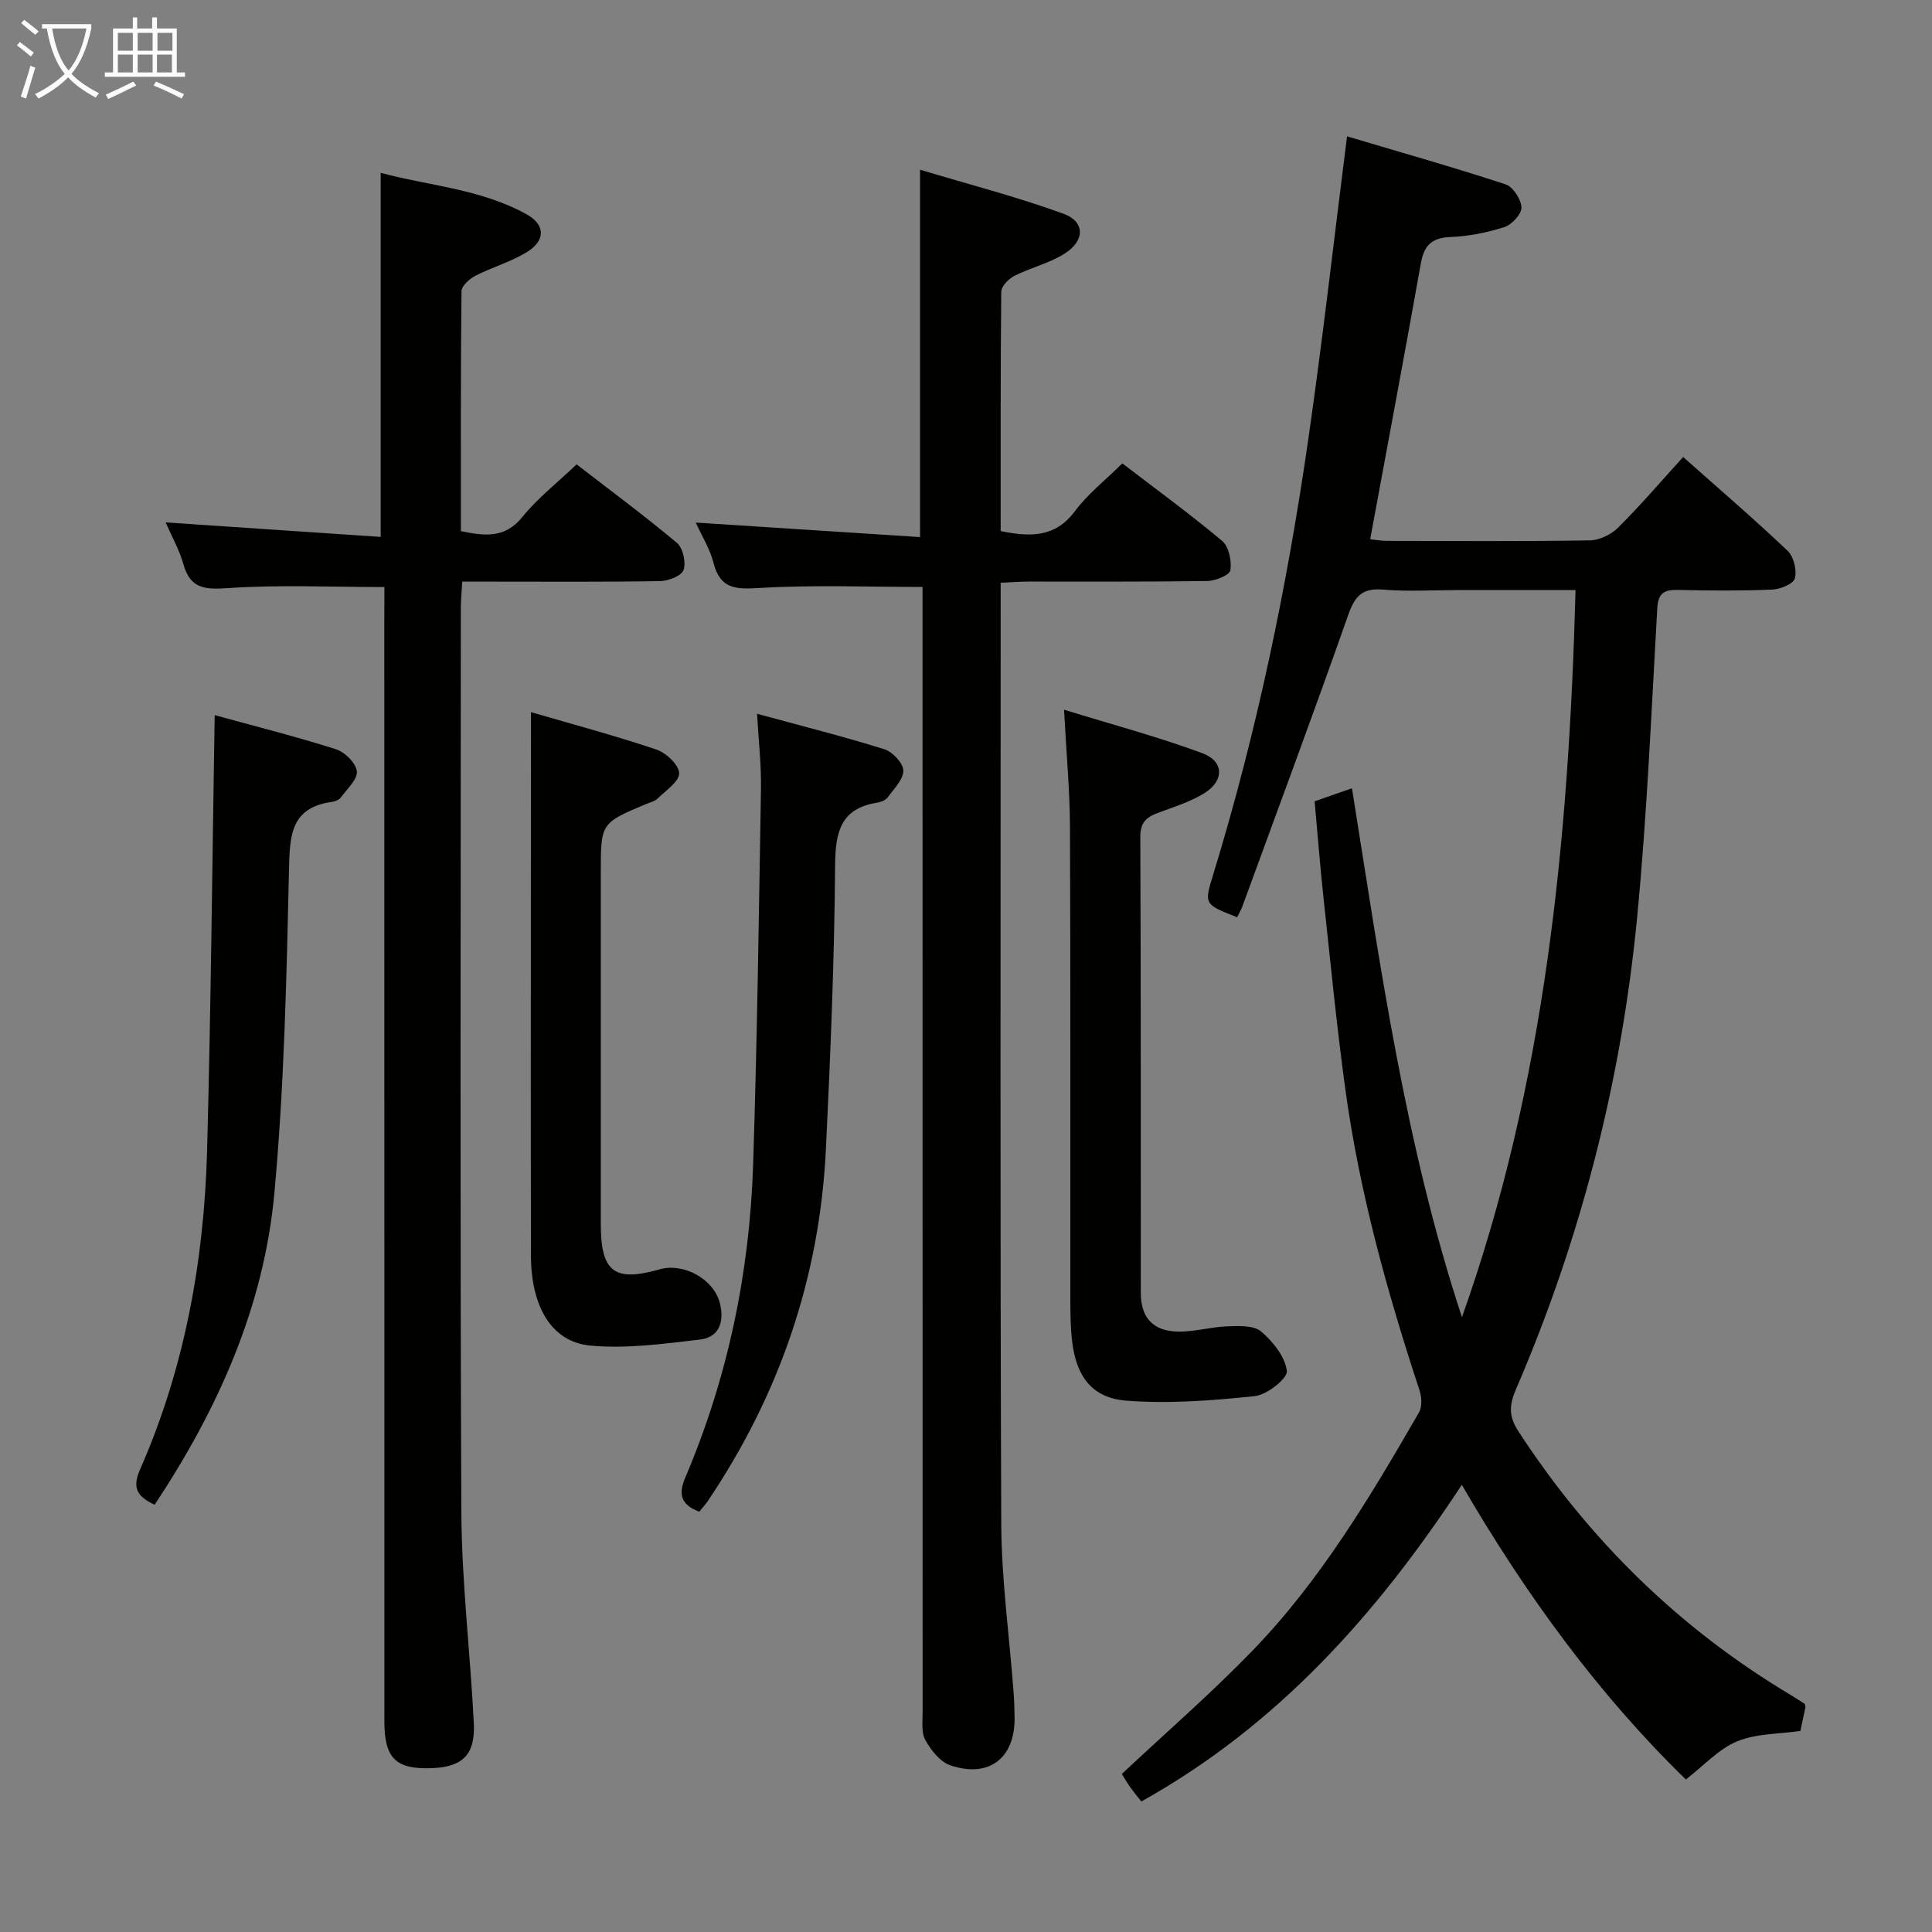 <svg enable-background="new 0 0 400 400" viewBox="0 0 400 400" xmlns="http://www.w3.org/2000/svg"><rect x="0" y="0" width="400" height="400" fill="#808080" stroke="none"/><g fill="#010100"><path d="m256.14 189.91c-6.88-2.7-6.84-2.69-4.97-8.81 9.06-29.58 15.33-59.79 19.73-90.37 2.95-20.52 5.28-41.13 7.99-62.5 10.73 3.19 21.84 6.34 32.81 9.93 1.54.5 3.23 3.09 3.3 4.78.06 1.36-1.98 3.57-3.52 4.07-3.58 1.15-7.41 1.91-11.16 2.06-3.9.15-5.49 1.74-6.15 5.46-3.37 18.93-6.93 37.83-10.49 57.11 1.04.11 2.26.34 3.48.34 14 .03 28 .12 41.99-.1 1.99-.03 4.41-1.2 5.85-2.63 4.59-4.56 8.81-9.5 13.48-14.63 7.36 6.54 14.65 12.8 21.62 19.41 1.27 1.21 1.95 4.01 1.51 5.71-.29 1.14-3.02 2.26-4.7 2.33-6.49.27-12.99.21-19.49.07-2.82-.06-4.12.58-4.3 3.8-1.23 21.41-2.12 42.86-4.19 64.2-3.28 33.75-11.64 66.34-25.08 97.53-1.41 3.26-1.49 5.58.49 8.62 14.68 22.58 33.4 40.92 56.54 54.72.99.59 1.94 1.23 2.78 1.77.08.39.16.56.13.71-.33 1.62-.68 3.23-1.04 4.88-4.43.65-9.13.52-13.1 2.16-3.81 1.57-6.85 4.99-10.61 7.89-18.02-17.53-33.12-38.18-46.39-61.01-17.62 26.87-38.22 49.88-66.35 65.57-.72-.92-1.56-1.93-2.32-2.99-.66-.93-1.23-1.93-1.72-2.71 9.17-8.6 18.48-16.67 27.01-25.48 14.11-14.57 24.44-31.92 34.52-49.38.68-1.18.56-3.2.1-4.59-6.71-20.35-12.42-40.96-15.34-62.22-1.83-13.32-3.12-26.72-4.57-40.09-.69-6.42-1.19-12.85-1.8-19.62 2.48-.87 4.93-1.72 7.73-2.7 5.92 37.08 11.04 73.91 22.77 109.51 17.28-48.52 22.12-98.91 23.52-150.54-8.53 0-16.47 0-24.42 0-5.17 0-10.36.33-15.49-.1-4.37-.37-5.84 1.49-7.2 5.37-7.1 20.2-14.58 40.27-21.93 60.38-.25.61-.58 1.18-1.02 2.09z"/><path d="m191 121.52c-11.48 0-22.6-.45-33.65.21-4.94.29-8.23.32-9.63-5.22-.72-2.83-2.36-5.43-3.67-8.32 15.67 1.02 30.99 2.01 46.44 3.01 0-25.65 0-50.2 0-76.06 10 3.01 20.01 5.59 29.68 9.11 4.53 1.65 4.49 5.6.21 8.28-3.18 1.99-7.01 2.9-10.39 4.6-1.18.6-2.68 2.14-2.69 3.26-.17 16.47-.12 32.94-.12 49.57 6.08 1.21 11.25 1.41 15.38-4.14 2.65-3.56 6.28-6.39 9.81-9.88 6.88 5.27 13.96 10.44 20.66 16.05 1.39 1.17 2 4.13 1.71 6.07-.15 1-3.08 2.21-4.78 2.23-12.33.19-24.66.1-36.99.12-1.79 0-3.57.15-5.79.25v5.84c0 62.99-.13 125.98.12 188.97.05 11.59 1.67 23.18 2.54 34.78.14 1.82.21 3.66.22 5.49.05 8.3-5.33 12.45-13.32 9.75-2.1-.71-3.99-3.13-5.15-5.22-.88-1.57-.57-3.87-.57-5.84-.02-75.82-.02-151.64-.02-227.47 0-1.97 0-3.95 0-5.44z"/><path d="m79.59 121.54c-11.2 0-21.82-.5-32.35.22-4.83.33-7.85.16-9.28-4.98-.79-2.83-2.28-5.46-3.66-8.62 15.15 1.02 29.78 2.01 44.52 3 0-25.54 0-50.06 0-75.38 9.83 2.67 20.65 3.3 30.19 8.58 3.89 2.15 3.96 5.39.19 7.76-3.32 2.08-7.26 3.17-10.78 4.98-1.22.63-2.86 2.09-2.87 3.19-.18 16.47-.13 32.95-.13 49.68 4.95 1 9.11 1.56 12.75-2.96 3.11-3.85 7.12-6.97 11.21-10.87 6.71 5.19 13.9 10.51 20.75 16.24 1.26 1.05 1.93 4.01 1.4 5.61-.4 1.21-3.12 2.29-4.83 2.32-11.66.2-23.33.11-34.99.11-1.81 0-3.62 0-6.01 0-.11 2.1-.29 3.86-.29 5.62-.01 62.32-.18 124.64.11 186.95.07 14.59 1.84 29.17 2.58 43.77.33 6.54-2.33 9.09-8.74 9.32-7.43.26-9.78-2.03-9.78-9.73-.01-76.31-.01-152.63-.01-228.94.02-2.14.02-4.26.02-5.87z"/><path d="m220.3 146.94c9.87 3.04 19.4 5.59 28.61 8.99 4.55 1.68 4.6 5.71.42 8.3-2.91 1.81-6.33 2.84-9.58 4.06-2.38.89-3.67 1.97-3.66 4.96.14 31.49.07 62.99.1 94.48.01 5 2.48 7.82 7.55 7.96 3.44.09 6.91-.96 10.37-1.09 2.36-.08 5.43-.24 6.98 1.07 2.46 2.08 4.99 5.23 5.34 8.18.18 1.53-4.11 4.93-6.62 5.2-8.83.93-17.82 1.62-26.64.94-7.06-.55-10.28-5-11.17-12.05-.37-2.96-.39-5.98-.4-8.98-.03-32.49.06-64.99-.07-97.48-.02-7.62-.74-15.24-1.23-24.54z"/><path d="m109.93 147.44c8.57 2.5 17.36 4.85 25.96 7.74 2.02.68 4.69 3.19 4.72 4.91.03 1.73-2.78 3.58-4.47 5.25-.55.55-1.47.75-2.24 1.07-9.51 3.99-9.51 3.99-9.51 14.15 0 24.3-.01 48.6 0 72.9 0 9.88 2.79 12.01 12.13 9.35 5.02-1.43 11.23 1.98 12.51 6.95.97 3.77-.03 7.12-4.15 7.59-7.54.87-15.26 1.95-22.73 1.23-7.98-.77-12.19-8.1-12.22-18.55-.06-25.96-.02-51.93-.02-77.89.02-11.26.02-22.51.02-34.7z"/><path d="m144.77 312.99c-3.7-1.43-4.42-3.49-2.9-7.05 8.81-20.7 13.33-42.43 14.06-64.85.84-25.94 1.19-51.89 1.62-77.84.08-4.94-.5-9.89-.81-15.47 9.22 2.51 17.86 4.69 26.36 7.34 1.69.53 3.88 2.85 3.92 4.4.04 1.82-1.91 3.76-3.18 5.51-.43.6-1.38 1.01-2.16 1.14-7.66 1.2-8.72 6.06-8.78 13-.15 19.61-.96 39.23-1.91 58.83-1.29 26.5-9.61 50.75-24.44 72.76-.55.81-1.22 1.53-1.78 2.23z"/><path d="m44.45 148.06c8.22 2.26 16.74 4.41 25.1 7.06 1.84.58 4.15 2.86 4.33 4.57.18 1.67-2.02 3.65-3.3 5.4-.35.48-1.12.82-1.74.91-8.78 1.17-8.85 7.11-9.01 14.28-.5 22.25-.99 44.56-3.02 66.71-2.16 23.53-11.64 44.71-24.8 64.56-3.5-1.68-4.75-3.36-3.01-7.32 9.21-20.95 13.24-43.12 13.87-65.84.81-29.92 1.07-59.85 1.58-90.33z"/></g><path d="m6.4 11.7c-1-.8-1.9-1.6-2.9-2.3l.6-.7c.9.7 1.9 1.4 2.9 2.2zm-2.1 8.3c.7-2.1 1.4-4.2 2-6.4.2.1.6.3 1 .4-.7 2.3-1.3 4.4-1.9 6.4zm3-12.8c-1.1-.9-2.1-1.7-2.9-2.4l.6-.7c1 .8 2 1.5 3 2.4zm1.4-1.3v-.9h10.2v.9c-.9 4.2-2.3 7.3-4.1 9.4 1.3 1.4 3.2 2.7 5.7 4-.2.2-.4.5-.7.9-2.5-1.4-4.4-2.7-5.7-4.2-1.4 1.5-3.5 3-6.1 4.4 0 0 0 0-.1-.1-.3-.4-.5-.7-.7-.8 2.7-1.3 4.7-2.8 6.2-4.2-1.8-2.2-3-5.3-3.7-9.4zm9.2 0h-7.1c.6 3.8 1.7 6.7 3.4 8.7 1.7-2 2.9-4.8 3.7-8.7z" fill="#fafbfa"/><path d="m31.6 3.6h.9v2.3h4.1v9.1h1.7v.9h-16.6v-.9h1.7v-9.1h4.1v-2.3h.9v2.3h3.1v-2.3zm-4 13.3.6.8c-1.9.9-3.8 1.9-5.8 2.8-.2-.3-.3-.6-.5-.9 2-.9 3.9-1.8 5.7-2.7zm-3.2-10.1v3.7h3.1v-3.7zm0 4.5v3.7h3.1v-3.7zm4.1-4.5v3.7h3.1v-3.7zm0 4.5v3.7h3.1v-3.7zm9.1 9.1c-2.1-1.1-4.1-2-5.8-2.7l.5-.8c2.2.9 4.1 1.8 5.8 2.6zm-1.9-13.6h-3.1v3.7h3.1zm-3.2 4.5v3.7h3.1v-3.7z" fill="#fafbfa"/></svg>